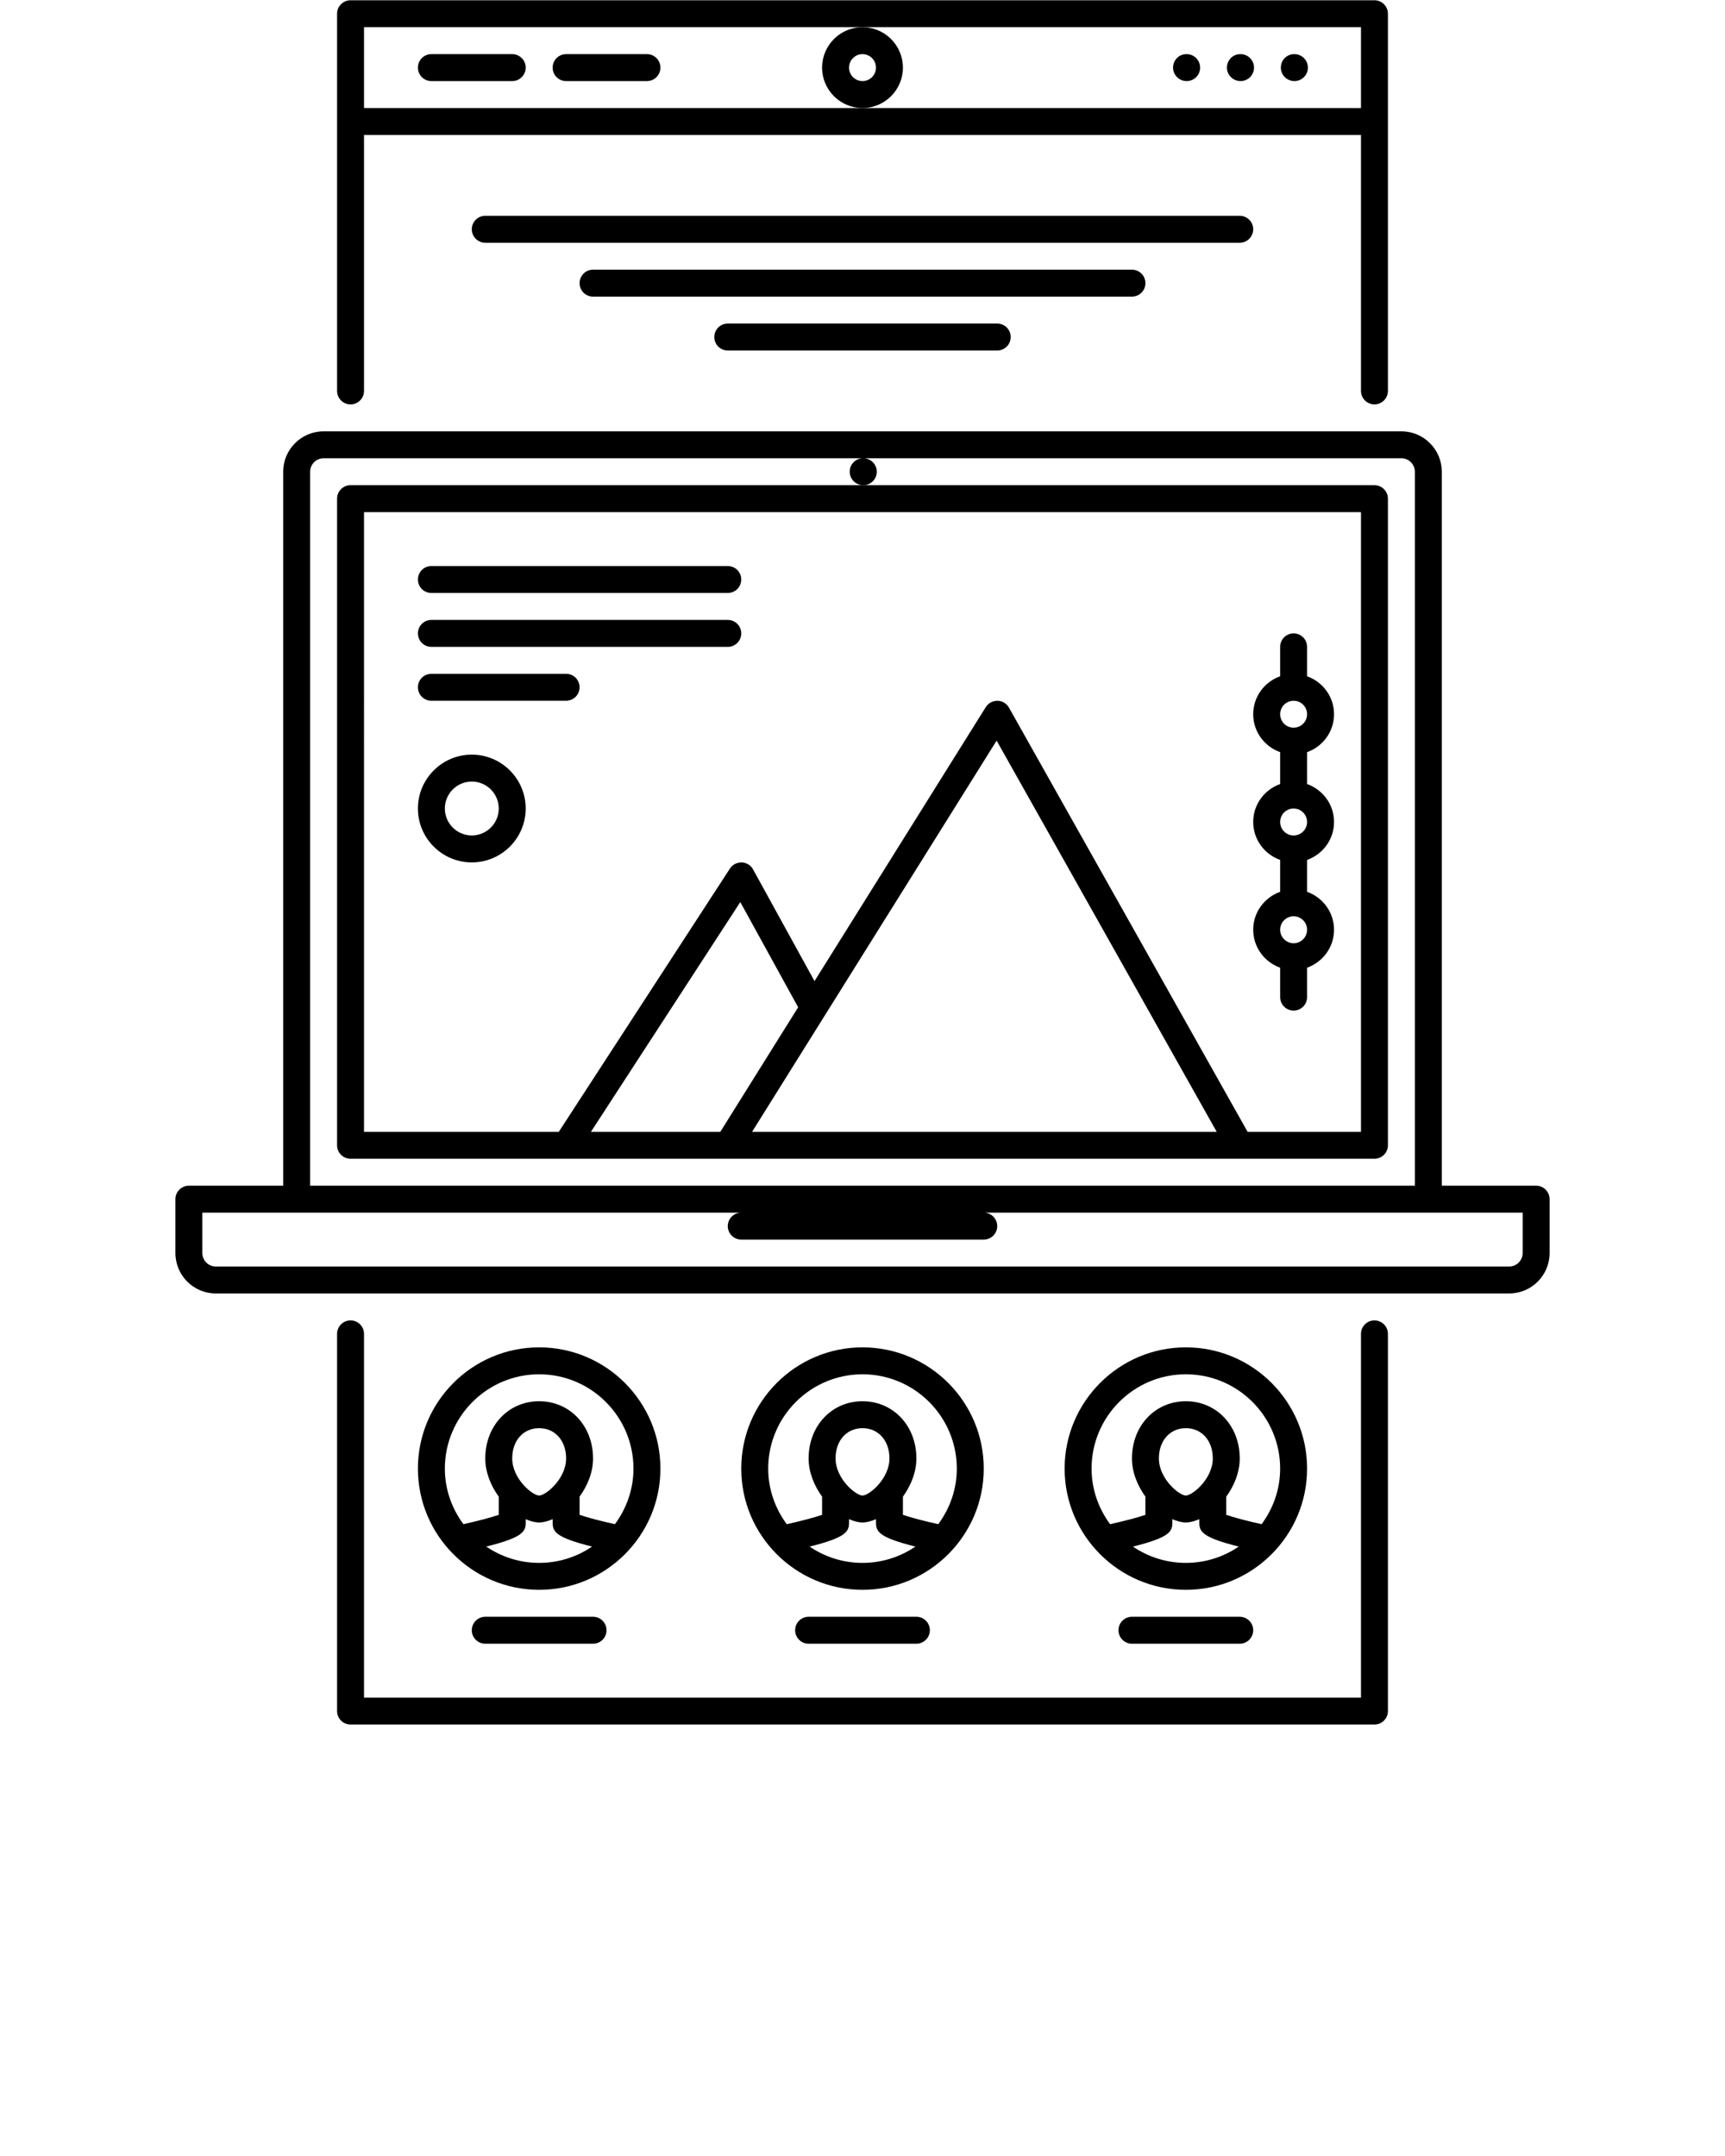 <svg xmlns="http://www.w3.org/2000/svg" xmlns:xlink="http://www.w3.org/1999/xlink" version="1.1" x="0px" y="0px" viewBox="0 0 512 640" enable-background="new 0 0 512 512" xml:space="preserve"><g><path d="M384.203,24.07c2.202,0,3.998-1.788,3.998-3.999s-1.796-3.999-3.998-3.999h-0.086c-2.203,0-3.952,1.788-3.952,3.999   S381.992,24.07,384.203,24.07z"/><path d="M368.208,24.07c2.202,0,3.999-1.788,3.999-3.999s-1.797-3.999-3.999-3.999h-0.086c-2.202,0-3.952,1.788-3.952,3.999   S365.998,24.07,368.208,24.07z"/><path d="M352.213,24.07c2.202,0,3.998-1.788,3.998-3.999s-1.796-3.999-3.998-3.999h-0.086c-2.203,0-3.952,1.788-3.952,3.999   S350.002,24.07,352.213,24.07z"/><path d="M104.046,120.041c2.211,0,3.999-1.788,3.999-3.999V40.065h295.91v75.977c0,2.21,1.788,3.999,3.998,3.999   c2.211,0,3.999-1.788,3.999-3.999V4.077c0-2.21-1.788-3.999-3.999-3.999H104.046c-2.21,0-3.998,1.788-3.998,3.999v111.966   C100.048,118.253,101.836,120.041,104.046,120.041z M403.955,8.075v23.993H256H108.045V8.075H256H403.955z"/><path d="M407.953,391.959c-2.21,0-3.998,1.788-3.998,3.998v107.967h-295.91V395.957c0-2.21-1.788-3.998-3.999-3.998   c-2.21,0-3.998,1.788-3.998,3.998v111.966c0,2.21,1.788,3.999,3.998,3.999h303.907c2.211,0,3.999-1.789,3.999-3.999V395.957   C411.952,393.747,410.164,391.959,407.953,391.959z"/><path d="M455.939,351.971h-27.992V140.035c0-6.615-5.381-11.996-11.996-11.996H96.049c-6.615,0-11.996,5.381-11.996,11.996v211.936   H56.061c-2.21,0-3.998,1.788-3.998,3.999v15.995c0,6.615,5.381,11.996,11.996,11.996h383.883c6.615,0,11.996-5.381,11.996-11.996   V355.97C459.938,353.759,458.149,351.971,455.939,351.971z M92.05,140.035c0-2.202,1.793-3.999,3.999-3.999H256.16   c-2.21,0-3.96,1.789-3.96,3.999c0,2.21,1.832,3.999,4.038,3.999c2.21,0,4.002-1.789,4.002-3.999c0-2.21-1.792-3.999-4.002-3.999   h159.713c2.202,0,3.999,1.796,3.999,3.999v211.936H92.05V140.035z M451.94,371.965c0,2.202-1.797,3.998-3.999,3.998H64.059   c-2.206,0-3.999-1.796-3.999-3.998v-11.996h27.991h131.96c-2.21,0-3.998,1.788-3.998,3.998c0,2.211,1.788,3.999,3.998,3.999h71.979   c2.21,0,3.999-1.788,3.999-3.999c0-2.21-1.789-3.998-3.999-3.998h131.96h27.991V371.965z"/><path d="M100.048,148.033v191.941c0,2.21,1.788,3.998,3.998,3.998h303.907c2.211,0,3.999-1.788,3.999-3.998V148.033   c0-2.211-1.788-3.999-3.999-3.999H256.238H104.046C101.836,144.034,100.048,145.822,100.048,148.033z M295.809,219.847   l65.323,116.129H223.225L295.809,219.847z M213.798,335.976h-38.402l44.33-68.198L236.9,299.01L213.798,335.976z M108.045,152.032   h295.91v183.944h-33.654l-70.83-125.923c-0.688-1.233-1.976-2.007-3.39-2.038c-1.468,0.023-2.733,0.68-3.483,1.882l-50.84,81.343   l-18.244-33.17c-0.676-1.226-1.952-2.015-3.354-2.069c-1.476,0.008-2.733,0.641-3.503,1.819l-50.801,78.156h-57.811V152.032z"/><path d="M371.965,275.994c0,5.209,3.35,9.606,7.997,11.262v8.732c0,2.21,1.788,3.998,3.999,3.998c2.21,0,3.999-1.788,3.999-3.998   v-8.732c4.646-1.655,7.997-6.053,7.997-11.262c0-5.21-3.351-9.606-7.997-11.263v-9.466c4.646-1.655,7.997-6.053,7.997-11.262   c0-5.21-3.351-9.606-7.997-11.263v-9.466c4.646-1.655,7.997-6.053,7.997-11.262c0-5.21-3.351-9.606-7.997-11.263v-8.731   c0-2.21-1.789-3.999-3.999-3.999c-2.211,0-3.999,1.789-3.999,3.999v8.731c-4.647,1.656-7.997,6.053-7.997,11.263   c0,5.209,3.35,9.606,7.997,11.262v9.466c-4.647,1.656-7.997,6.053-7.997,11.263c0,5.209,3.35,9.606,7.997,11.262v9.466   C375.314,266.388,371.965,270.784,371.965,275.994z M383.961,279.992c-2.203,0-3.999-1.796-3.999-3.998   c0-2.203,1.796-3.999,3.999-3.999c2.202,0,3.999,1.796,3.999,3.999C387.96,278.196,386.163,279.992,383.961,279.992z    M383.961,208.015c2.202,0,3.999,1.796,3.999,3.999c0,2.202-1.797,3.999-3.999,3.999c-2.203,0-3.999-1.796-3.999-3.999   C379.962,209.811,381.758,208.015,383.961,208.015z M383.961,240.005c2.202,0,3.999,1.796,3.999,3.999   c0,2.202-1.797,3.999-3.999,3.999c-2.203,0-3.999-1.796-3.999-3.999C379.962,241.801,381.758,240.005,383.961,240.005z"/><path d="M128.039,176.024h87.974c2.21,0,3.998-1.789,3.998-3.999c0-2.21-1.788-3.999-3.998-3.999h-87.974   c-2.21,0-3.999,1.789-3.999,3.999C124.04,174.236,125.829,176.024,128.039,176.024z"/><path d="M128.039,192.02h87.974c2.21,0,3.998-1.789,3.998-3.999c0-2.21-1.788-3.999-3.998-3.999h-87.974   c-2.21,0-3.999,1.789-3.999,3.999C124.04,190.231,125.829,192.02,128.039,192.02z"/><path d="M128.039,208.015h39.988c2.21,0,3.998-1.789,3.998-3.999c0-2.21-1.788-3.999-3.998-3.999h-39.988   c-2.21,0-3.999,1.789-3.999,3.999C124.04,206.226,125.829,208.015,128.039,208.015z"/><path d="M140.035,224.01c-8.821,0-15.995,7.178-15.995,15.995S131.214,256,140.035,256s15.995-7.178,15.995-15.995   S148.856,224.01,140.035,224.01z M140.035,248.002c-4.408,0-7.997-3.585-7.997-7.998c0-4.413,3.589-7.998,7.997-7.998   c4.409,0,7.998,3.584,7.998,7.998C148.033,244.417,144.444,248.002,140.035,248.002z"/><path d="M196.019,435.945c0-19.846-16.144-35.989-35.989-35.989S124.04,416.1,124.04,435.945s16.144,35.988,35.989,35.988   S196.019,455.791,196.019,435.945z M160.029,407.953c15.433,0,27.991,12.559,27.991,27.992c0,6.193-2.085,11.863-5.502,16.502   c-4.011-0.882-8.271-1.991-10.493-2.78v-5.396c2.363-3.265,3.999-7.232,3.999-11.349c0-9.676-6.881-16.971-16.003-16.971   c-9.114,0-15.987,7.295-15.987,16.971c0,4.116,1.636,8.084,3.999,11.356v5.389c-2.223,0.789-6.482,1.898-10.493,2.78   c-3.417-4.639-5.502-10.309-5.502-16.502C132.038,420.512,144.597,407.953,160.029,407.953z M152.032,432.922   c0-5.287,3.283-8.973,7.989-8.973c4.714,0,8.006,3.686,8.006,8.973c0,6.062-6.046,11.021-8.006,11.021   C158.065,443.942,152.032,438.983,152.032,432.922z M144.327,459.094c11.012-2.733,11.703-4.521,11.703-7.153v-0.969   c1.352,0.57,2.706,0.969,3.991,0.969c1.289,0,2.647-0.406,4.007-0.977v0.977c0,2.632,0.691,4.42,11.703,7.153   c-4.483,3.055-9.888,4.843-15.702,4.843S148.811,462.148,144.327,459.094z"/><path d="M291.989,435.945c0-19.846-16.144-35.989-35.989-35.989s-35.989,16.144-35.989,35.989s16.144,35.988,35.989,35.988   S291.989,455.791,291.989,435.945z M256,407.953c15.433,0,27.991,12.559,27.991,27.992c0,6.193-2.085,11.863-5.498,16.502   c-4.015-0.882-8.278-1.991-10.497-2.78v-5.389c2.359-3.272,3.999-7.24,3.999-11.356c0-9.676-6.873-16.971-15.995-16.971   c-9.118,0-15.995,7.295-15.995,16.971c0,4.116,1.637,8.084,3.999,11.356v5.389c-2.223,0.789-6.482,1.906-10.489,2.788   c-3.421-4.646-5.506-10.316-5.506-16.51C228.009,420.512,240.567,407.953,256,407.953z M248.003,432.922   c0-5.287,3.287-8.973,7.997-8.973c4.709,0,7.998,3.686,7.998,8.973c0,6.062-6.038,11.021-7.998,11.021   S248.003,438.983,248.003,432.922z M240.302,459.102c11.008-2.741,11.699-4.529,11.699-7.161v-0.977   c1.355,0.57,2.71,0.977,3.999,0.977s2.644-0.406,3.999-0.977v0.977c0,2.632,0.694,4.42,11.707,7.153   c-4.483,3.055-9.888,4.843-15.706,4.843C250.186,463.937,244.781,462.148,240.302,459.102z"/><path d="M387.96,435.945c0-19.846-16.144-35.989-35.989-35.989c-19.838,0-35.981,16.144-35.981,35.989s16.144,35.988,35.981,35.988   C371.816,471.934,387.96,455.791,387.96,435.945z M351.971,407.953c15.433,0,27.991,12.559,27.991,27.992   c0,6.193-2.085,11.863-5.498,16.502c-4.015-0.882-8.278-1.991-10.497-2.78v-5.389c2.359-3.272,3.999-7.24,3.999-11.356   c0-9.676-6.873-16.971-15.995-16.971s-15.995,7.295-15.995,16.971c0,4.116,1.64,8.084,3.999,11.356v5.389   c-2.219,0.789-6.482,1.898-10.489,2.78c-3.413-4.639-5.498-10.309-5.498-16.502C323.987,420.512,336.538,407.953,351.971,407.953z    M343.973,432.922c0-5.287,3.288-8.973,7.998-8.973c4.709,0,7.998,3.686,7.998,8.973c0,6.062-6.038,11.021-7.998,11.021   C350.01,443.942,343.973,438.983,343.973,432.922z M336.272,459.102c11.012-2.741,11.699-4.529,11.699-7.161v-0.977   c1.359,0.57,2.71,0.977,3.999,0.977s2.64-0.406,3.999-0.977v0.977c0,2.632,0.694,4.42,11.707,7.153   c-4.483,3.055-9.888,4.843-15.706,4.843S340.756,462.148,336.272,459.102z"/><path d="M244.004,20.072c0,6.615,5.381,11.997,11.996,11.997s11.996-5.381,11.996-11.997c0-6.615-5.381-11.997-11.996-11.997   S244.004,13.457,244.004,20.072z M256,16.073c2.206,0,3.999,1.796,3.999,3.999S258.206,24.07,256,24.07s-3.999-1.796-3.999-3.999   S253.794,16.073,256,16.073z"/><path d="M128.039,24.07h23.993c2.21,0,3.998-1.788,3.998-3.999s-1.788-3.999-3.998-3.999h-23.993c-2.21,0-3.999,1.788-3.999,3.999   S125.829,24.07,128.039,24.07z"/><path d="M168.027,24.07h23.992c2.21,0,3.999-1.788,3.999-3.999s-1.789-3.999-3.999-3.999h-23.992c-2.211,0-3.999,1.788-3.999,3.999   S165.816,24.07,168.027,24.07z"/><path d="M371.965,68.057c0-2.21-1.789-3.999-3.999-3.999H144.034c-2.21,0-3.999,1.788-3.999,3.999s1.789,3.999,3.999,3.999h223.932   C370.176,72.056,371.965,70.268,371.965,68.057z"/><path d="M339.975,84.052c0-2.21-1.789-3.999-3.999-3.999H176.024c-2.21,0-3.999,1.788-3.999,3.999s1.789,3.999,3.999,3.999h159.951   C338.186,88.051,339.975,86.263,339.975,84.052z"/><path d="M216.013,96.049c-2.211,0-3.999,1.788-3.999,3.999s1.788,3.999,3.999,3.999h79.976c2.21,0,3.998-1.788,3.998-3.999   s-1.788-3.999-3.998-3.999H216.013z"/><path d="M144.034,479.932c-2.21,0-3.999,1.788-3.999,3.999c0,2.21,1.789,3.999,3.999,3.999h31.99c2.21,0,3.999-1.789,3.999-3.999   c0-2.211-1.789-3.999-3.999-3.999H144.034z"/><path d="M240.005,479.932c-2.21,0-3.999,1.788-3.999,3.999c0,2.21,1.789,3.999,3.999,3.999h31.99c2.21,0,3.999-1.789,3.999-3.999   c0-2.211-1.789-3.999-3.999-3.999H240.005z"/><path d="M335.976,479.932c-2.21,0-3.999,1.788-3.999,3.999c0,2.21,1.789,3.999,3.999,3.999h31.99c2.21,0,3.999-1.789,3.999-3.999   c0-2.211-1.789-3.999-3.999-3.999H335.976z"/></g></svg>